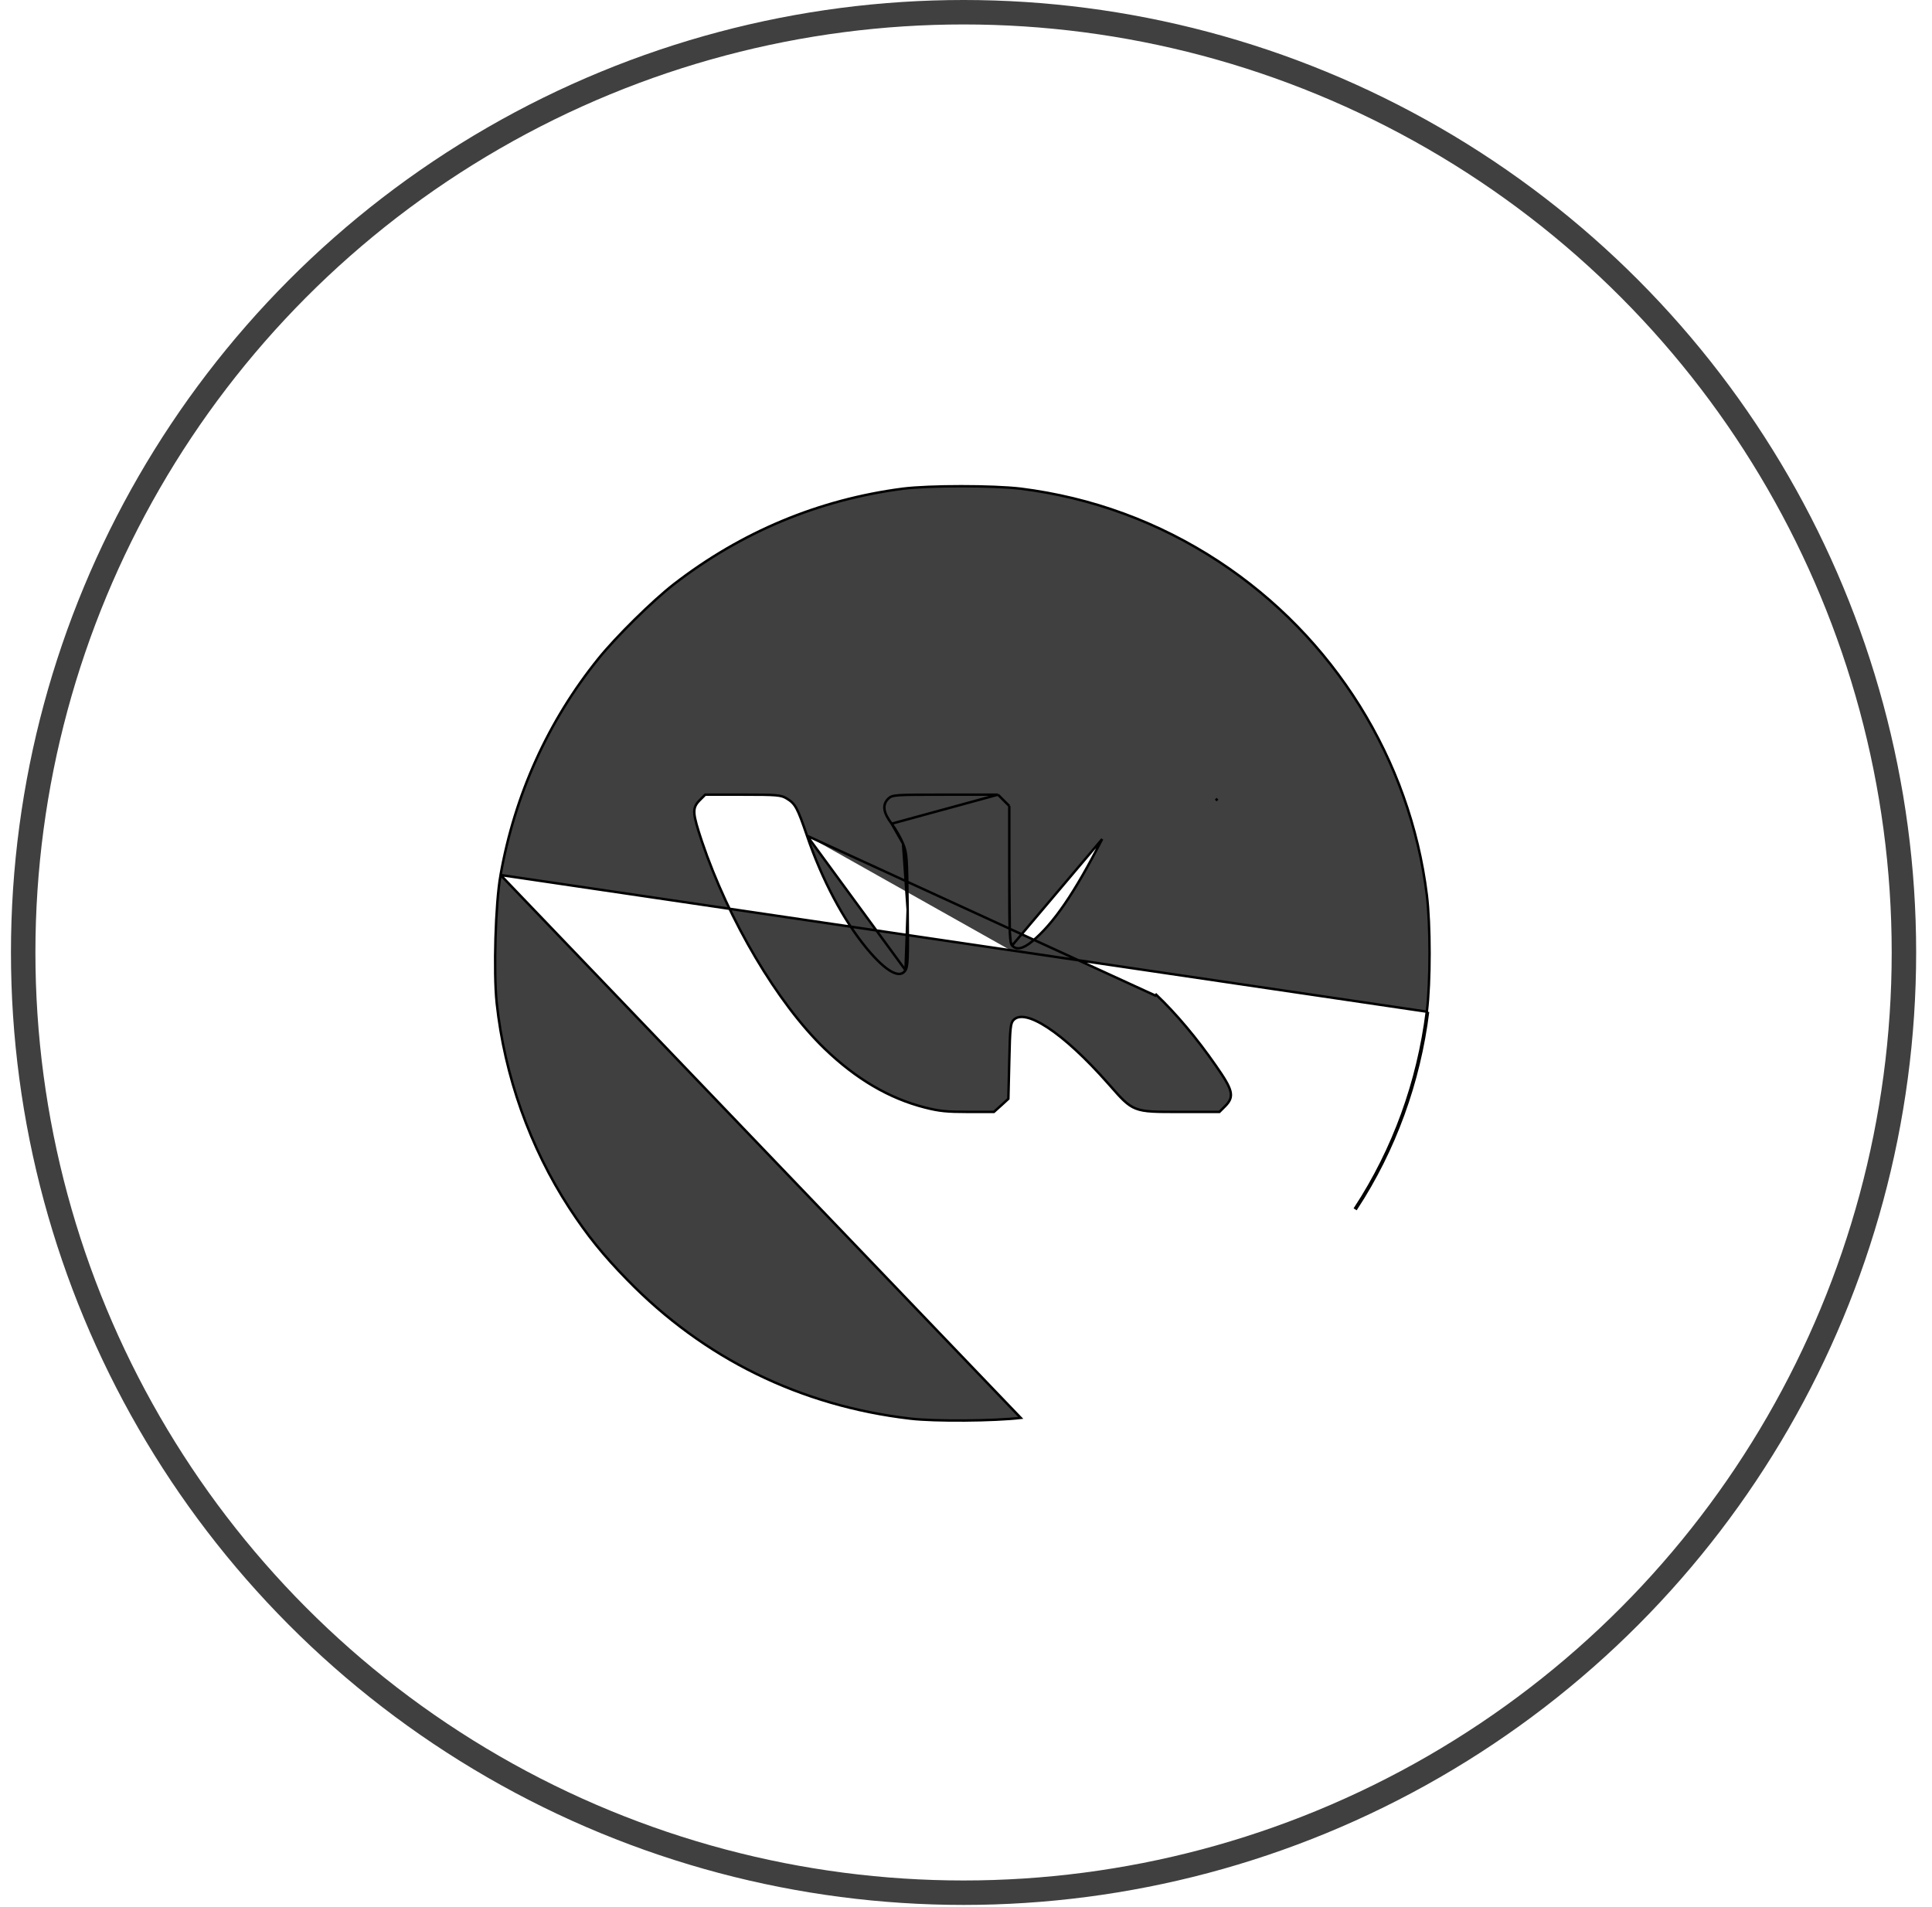 <svg width="79" height="78" viewBox="0 0 79 78" fill="none" xmlns="http://www.w3.org/2000/svg">
<path d="M20.468 35.784L20.468 35.783C21.05 32.498 22.416 29.482 24.476 26.929C25.199 26.033 26.685 24.569 27.558 23.89C30.319 21.755 33.476 20.433 36.924 19.985C37.997 19.851 40.604 19.851 41.738 19.985C44.648 20.351 47.38 21.352 49.835 22.964C54.537 26.055 57.657 31.057 58.343 36.597C58.492 37.813 58.492 40.166 58.343 41.375M20.468 35.784L58.393 41.381M20.468 35.784C20.363 36.364 20.291 37.354 20.261 38.361C20.231 39.368 20.244 40.387 20.311 41.024C20.632 44.003 21.669 46.922 23.281 49.401C24.013 50.52 24.654 51.319 25.655 52.342L25.655 52.342C28.782 55.553 32.73 57.493 37.223 58.016L37.223 58.016C38.221 58.135 40.656 58.113 41.738 57.986L20.468 35.784ZM58.343 41.375L58.393 41.381M58.343 41.375C58.343 41.375 58.343 41.375 58.343 41.375L58.393 41.381M58.343 41.375C57.985 44.249 56.985 47.004 55.418 49.401L55.46 49.428C57.031 47.025 58.034 44.263 58.393 41.381M32.999 34.179L32.999 34.179C32.805 33.612 32.686 33.283 32.572 33.072C32.515 32.966 32.458 32.887 32.393 32.822C32.328 32.757 32.255 32.707 32.17 32.656C32.053 32.583 31.95 32.544 31.704 32.523C31.461 32.502 31.073 32.499 30.385 32.499H28.859H28.838L28.823 32.513L28.607 32.73L28.606 32.731C28.532 32.807 28.473 32.879 28.436 32.964C28.398 33.049 28.384 33.143 28.392 33.261C28.407 33.493 28.509 33.832 28.699 34.406L28.699 34.406C29.794 37.645 31.795 41.029 33.718 42.884C35.002 44.124 36.364 44.923 37.818 45.292C38.407 45.443 38.726 45.473 39.581 45.473H40.622H40.641L40.655 45.461L40.939 45.206L40.94 45.206L41.217 44.951L41.232 44.937L41.233 44.915L41.27 43.381L41.27 43.381C41.285 42.695 41.298 42.31 41.323 42.079C41.348 41.849 41.384 41.781 41.437 41.722C41.547 41.6 41.721 41.559 41.961 41.609C42.201 41.659 42.499 41.8 42.843 42.026C43.53 42.477 44.387 43.261 45.313 44.311C45.336 44.337 45.359 44.363 45.381 44.388C45.845 44.917 46.089 45.196 46.444 45.335C46.631 45.408 46.845 45.442 47.133 45.458C47.4 45.473 47.732 45.473 48.167 45.473C48.203 45.473 48.239 45.473 48.276 45.473H49.84H49.861L49.876 45.459L50.093 45.242C50.186 45.148 50.257 45.059 50.297 44.961C50.337 44.861 50.343 44.756 50.314 44.633C50.285 44.512 50.222 44.373 50.124 44.204C50.026 44.035 49.891 43.832 49.717 43.583M32.999 34.179L47.244 40.715L47.278 40.679C48.097 41.46 48.937 42.458 49.717 43.583M32.999 34.179C33.619 35.994 34.492 37.635 35.437 38.782C35.844 39.275 36.191 39.594 36.464 39.74C36.601 39.813 36.714 39.84 36.805 39.828C36.893 39.817 36.967 39.77 37.025 39.678L37.026 39.677M32.999 34.179L37.026 39.677M49.717 43.583L49.676 43.612L49.717 43.583C49.717 43.583 49.717 43.583 49.717 43.583ZM37.026 39.677C37.069 39.611 37.1 39.506 37.114 39.152C37.128 38.802 37.126 38.22 37.115 37.212V37.212M37.026 39.677L37.115 37.212M37.115 37.212C37.103 36.111 37.096 35.531 37.071 35.176C37.046 34.824 37.004 34.696 36.924 34.499L36.924 34.499M37.115 37.212L36.924 34.499M36.924 34.499C36.828 34.263 36.621 33.9 36.459 33.687L36.459 33.686M36.924 34.499L36.459 33.686M36.459 33.686C36.293 33.464 36.193 33.274 36.168 33.106C36.142 32.934 36.195 32.789 36.321 32.663C36.36 32.624 36.4 32.591 36.471 32.568C36.539 32.545 36.635 32.53 36.785 32.52C37.087 32.5 37.626 32.499 38.646 32.499H40.786H40.807M36.459 33.686L40.807 32.499M40.807 32.499L40.822 32.513M40.807 32.499L40.822 32.513M40.822 32.513L41.039 32.73L41.256 32.947L41.27 32.962M40.822 32.513L41.27 32.962M41.27 32.962V32.983M41.27 32.962V32.983M41.27 32.983V35.775M41.27 32.983V35.775M41.27 35.775C41.27 37.022 41.274 37.72 41.292 38.123M41.27 35.775L41.292 38.123M41.292 38.123C41.301 38.325 41.313 38.45 41.329 38.531M41.292 38.123L41.329 38.531M41.329 38.531C41.345 38.611 41.365 38.645 41.385 38.668M41.329 38.531L41.385 38.668M41.385 38.668C41.47 38.763 41.576 38.799 41.708 38.775C41.844 38.75 42.01 38.661 42.206 38.498C43.081 37.772 43.937 36.522 45.067 34.315L41.385 38.668ZM49.748 32.7L49.749 32.701L49.713 32.736L49.747 32.699C49.748 32.7 49.748 32.7 49.748 32.7Z" fill="#404040" stroke="black" stroke-width="0.1"/>
<circle cx="39.4" cy="38.952" r="38.452" stroke="#404040"/>
</svg>
